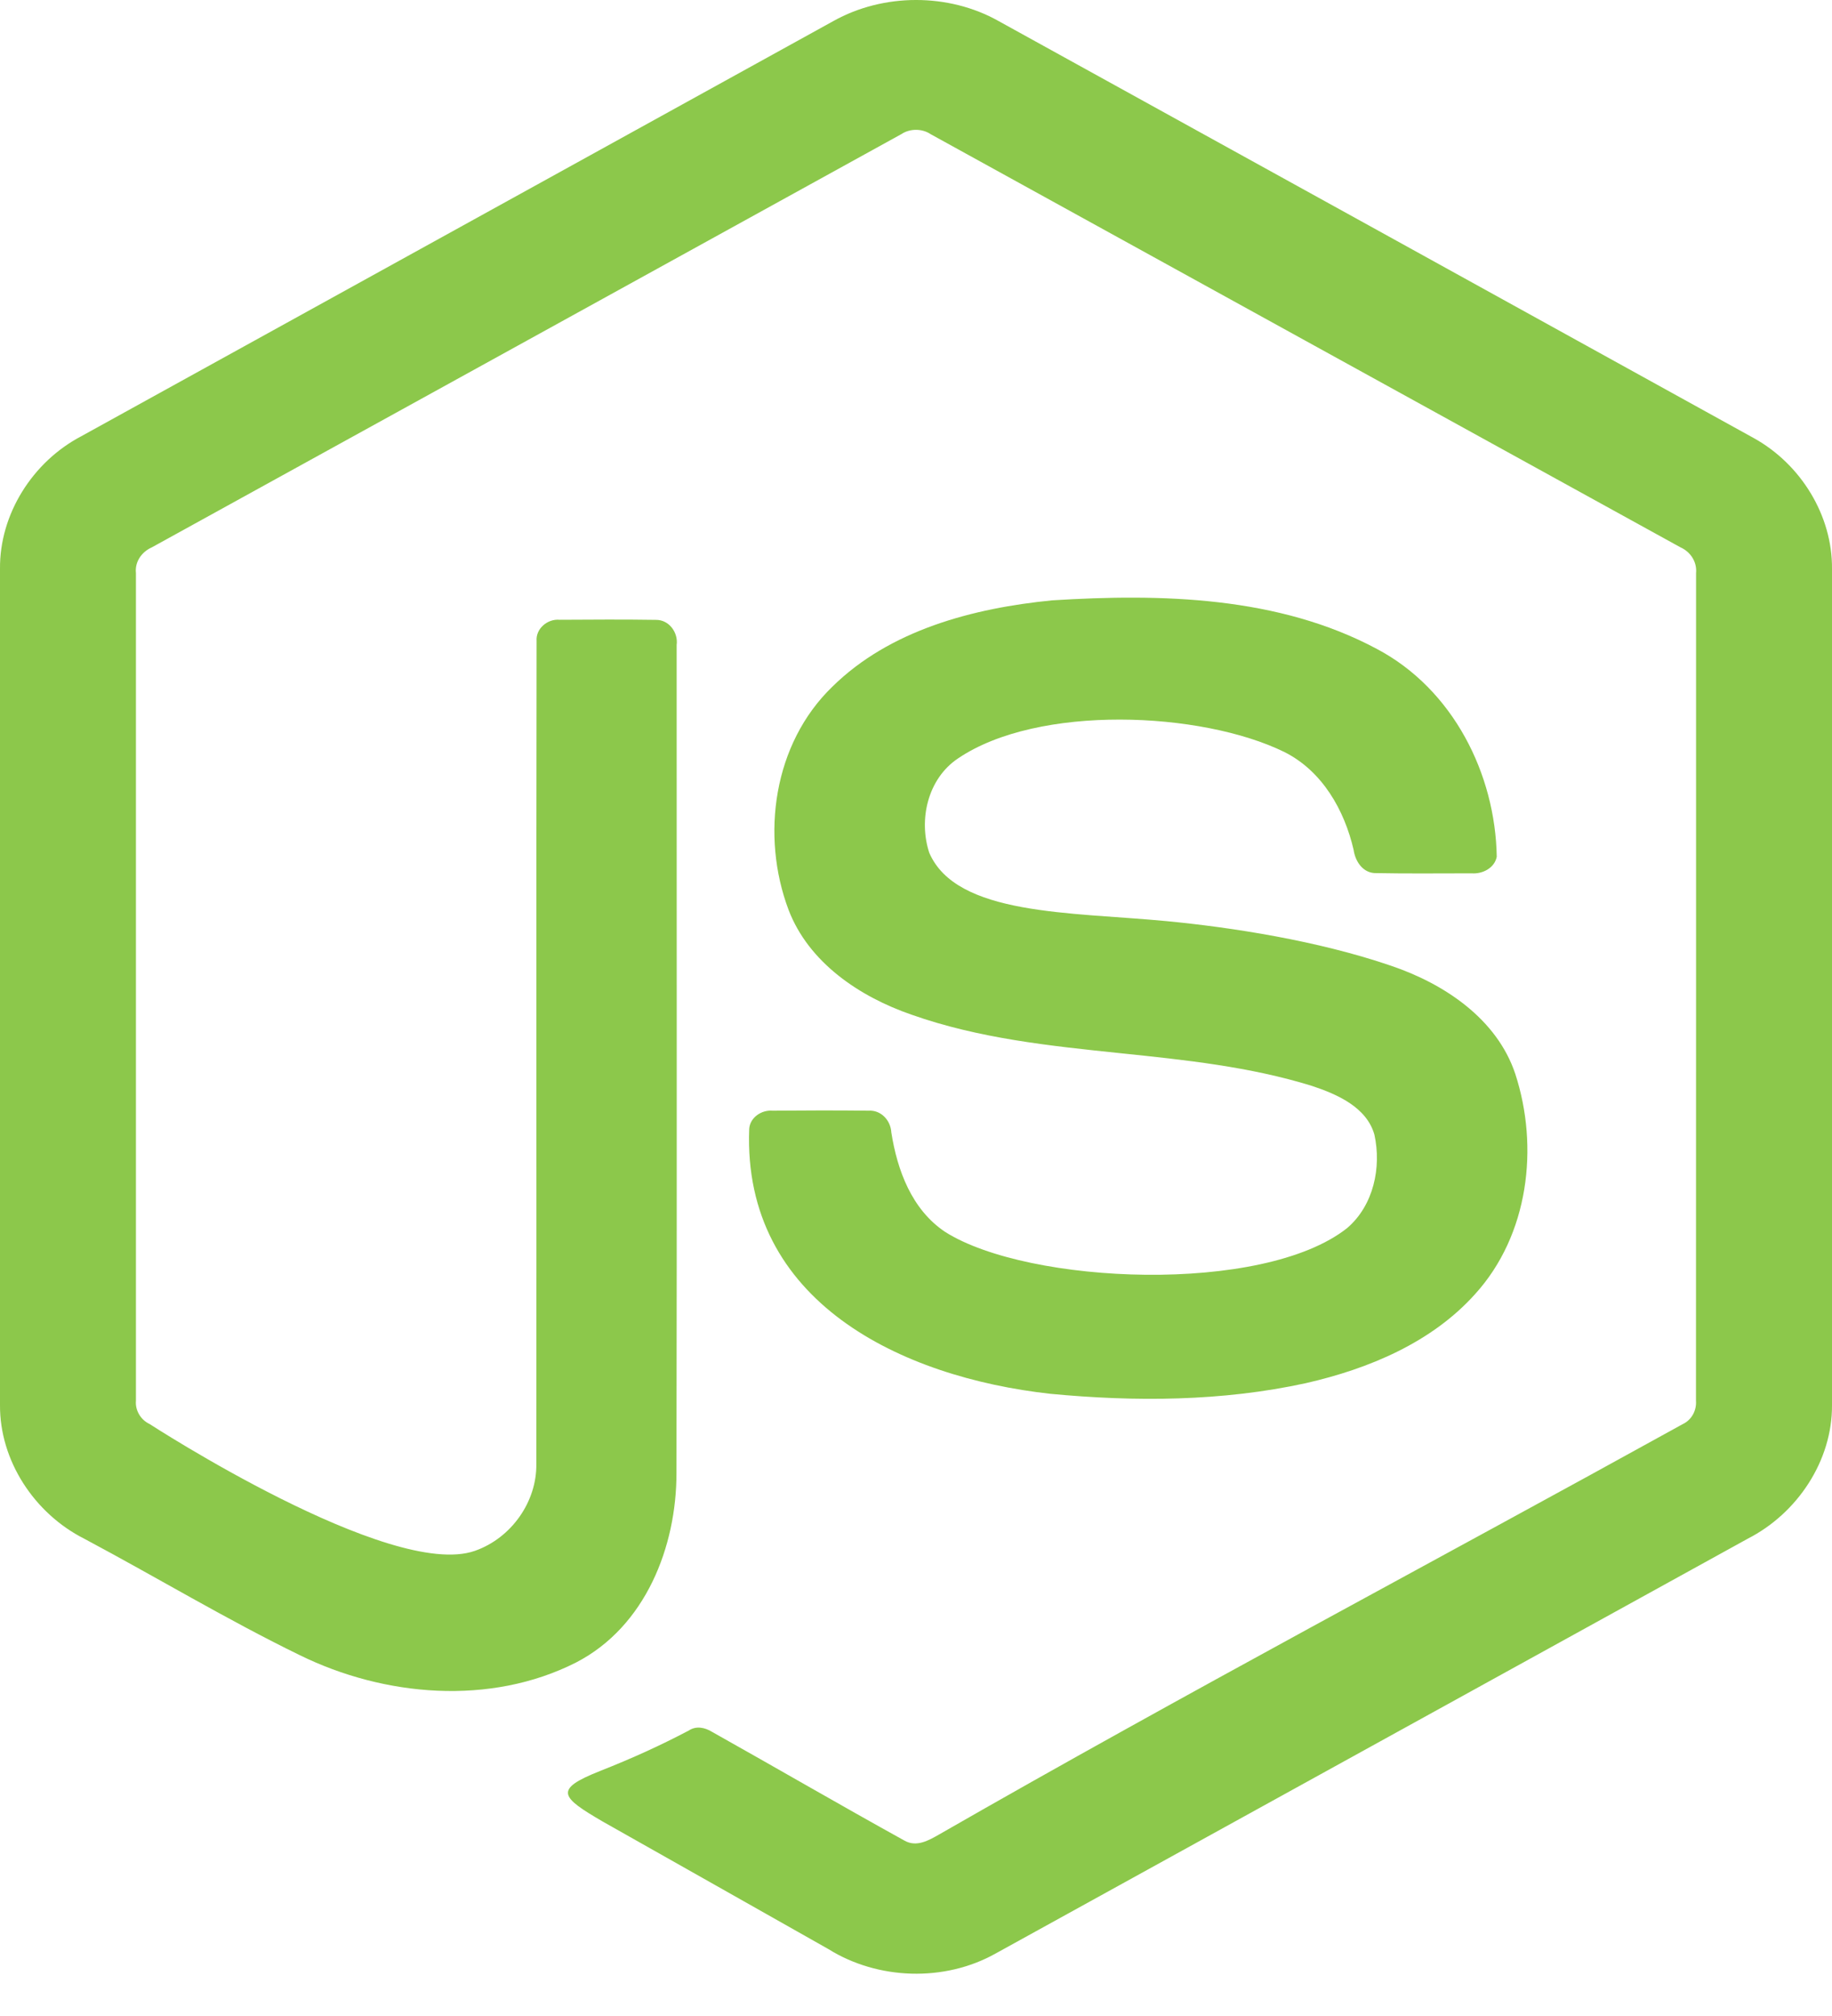 <svg width="40" height="44" viewBox="0 0 40 44" fill="none" xmlns="http://www.w3.org/2000/svg">
<path d="M21.804 0.46C20.712 -0.155 19.288 -0.152 18.195 0.46C12.721 3.48 7.247 6.502 1.773 9.522C0.707 10.082 -0.011 11.226 0 12.414V30.666C-0.008 31.877 0.748 33.032 1.841 33.584C3.413 34.421 4.941 35.343 6.542 36.123C8.392 37.032 10.705 37.233 12.577 36.285C14.097 35.5 14.772 33.753 14.77 32.148C14.782 26.124 14.772 20.1 14.774 14.076C14.811 13.809 14.61 13.523 14.318 13.529C13.618 13.518 12.918 13.523 12.218 13.527C11.954 13.502 11.696 13.722 11.716 13.987C11.706 19.972 11.717 25.959 11.71 31.945C11.725 32.773 11.166 33.569 10.368 33.848C8.525 34.494 3.265 31.079 3.265 31.079C3.072 30.989 2.949 30.78 2.968 30.572C2.968 24.55 2.969 18.528 2.968 12.507C2.941 12.264 3.091 12.046 3.314 11.947C8.77 8.944 14.223 5.933 19.679 2.928C19.868 2.802 20.132 2.802 20.321 2.929C25.777 5.933 31.231 8.941 36.688 11.944C36.912 12.043 37.055 12.265 37.032 12.507C37.031 18.528 37.034 24.55 37.03 30.571C37.046 30.784 36.936 30.991 36.737 31.084C31.332 34.071 25.866 36.962 20.51 40.035C20.276 40.169 20.012 40.321 19.75 40.173C18.341 39.394 16.95 38.585 15.546 37.798C15.393 37.703 15.199 37.662 15.04 37.769C14.41 38.1 13.819 38.369 13.096 38.655C12.081 39.057 12.243 39.221 13.158 39.755C14.8 40.684 16.445 41.609 18.086 42.539C19.167 43.214 20.619 43.262 21.735 42.638C27.209 39.621 32.682 36.601 38.158 33.584C39.248 33.028 40.008 31.877 40 30.666V12.414C40.01 11.25 39.319 10.127 38.286 9.558C32.793 6.522 27.298 3.493 21.804 0.46Z" fill="#8CC84B"/>
<path d="M30.064 14.164C27.916 13.014 25.359 12.953 22.971 13.103C21.247 13.273 19.432 13.749 18.175 14.986C16.886 16.229 16.606 18.236 17.218 19.859C17.657 21.006 18.761 21.752 19.903 22.146C21.375 22.666 22.92 22.826 24.466 22.987C25.875 23.133 27.286 23.28 28.641 23.699C29.194 23.882 29.839 24.163 30.009 24.765C30.165 25.478 29.993 26.307 29.414 26.803C27.575 28.259 22.458 28.036 20.641 26.89C19.906 26.402 19.59 25.538 19.461 24.714C19.447 24.457 19.24 24.222 18.961 24.241C18.264 24.233 17.566 24.235 16.868 24.241C16.625 24.22 16.372 24.393 16.358 24.642C16.215 28.414 19.679 30.058 22.929 30.42C24.786 30.597 26.683 30.587 28.512 30.188C29.886 29.875 31.264 29.299 32.211 28.24C33.377 26.954 33.607 25.038 33.084 23.436C32.684 22.24 31.54 21.473 30.372 21.078C28.782 20.533 26.899 20.24 25.46 20.103C23.367 19.904 20.881 19.985 20.289 18.611C20.053 17.891 20.254 16.997 20.916 16.554C22.666 15.367 26.228 15.525 28.041 16.412C28.873 16.828 29.355 17.684 29.555 18.549C29.591 18.802 29.762 19.067 30.056 19.056C30.749 19.07 31.442 19.06 32.135 19.061C32.373 19.078 32.633 18.943 32.68 18.699C32.65 16.893 31.728 15.044 30.064 14.164Z" fill="#8CC84B"/>
</svg>
